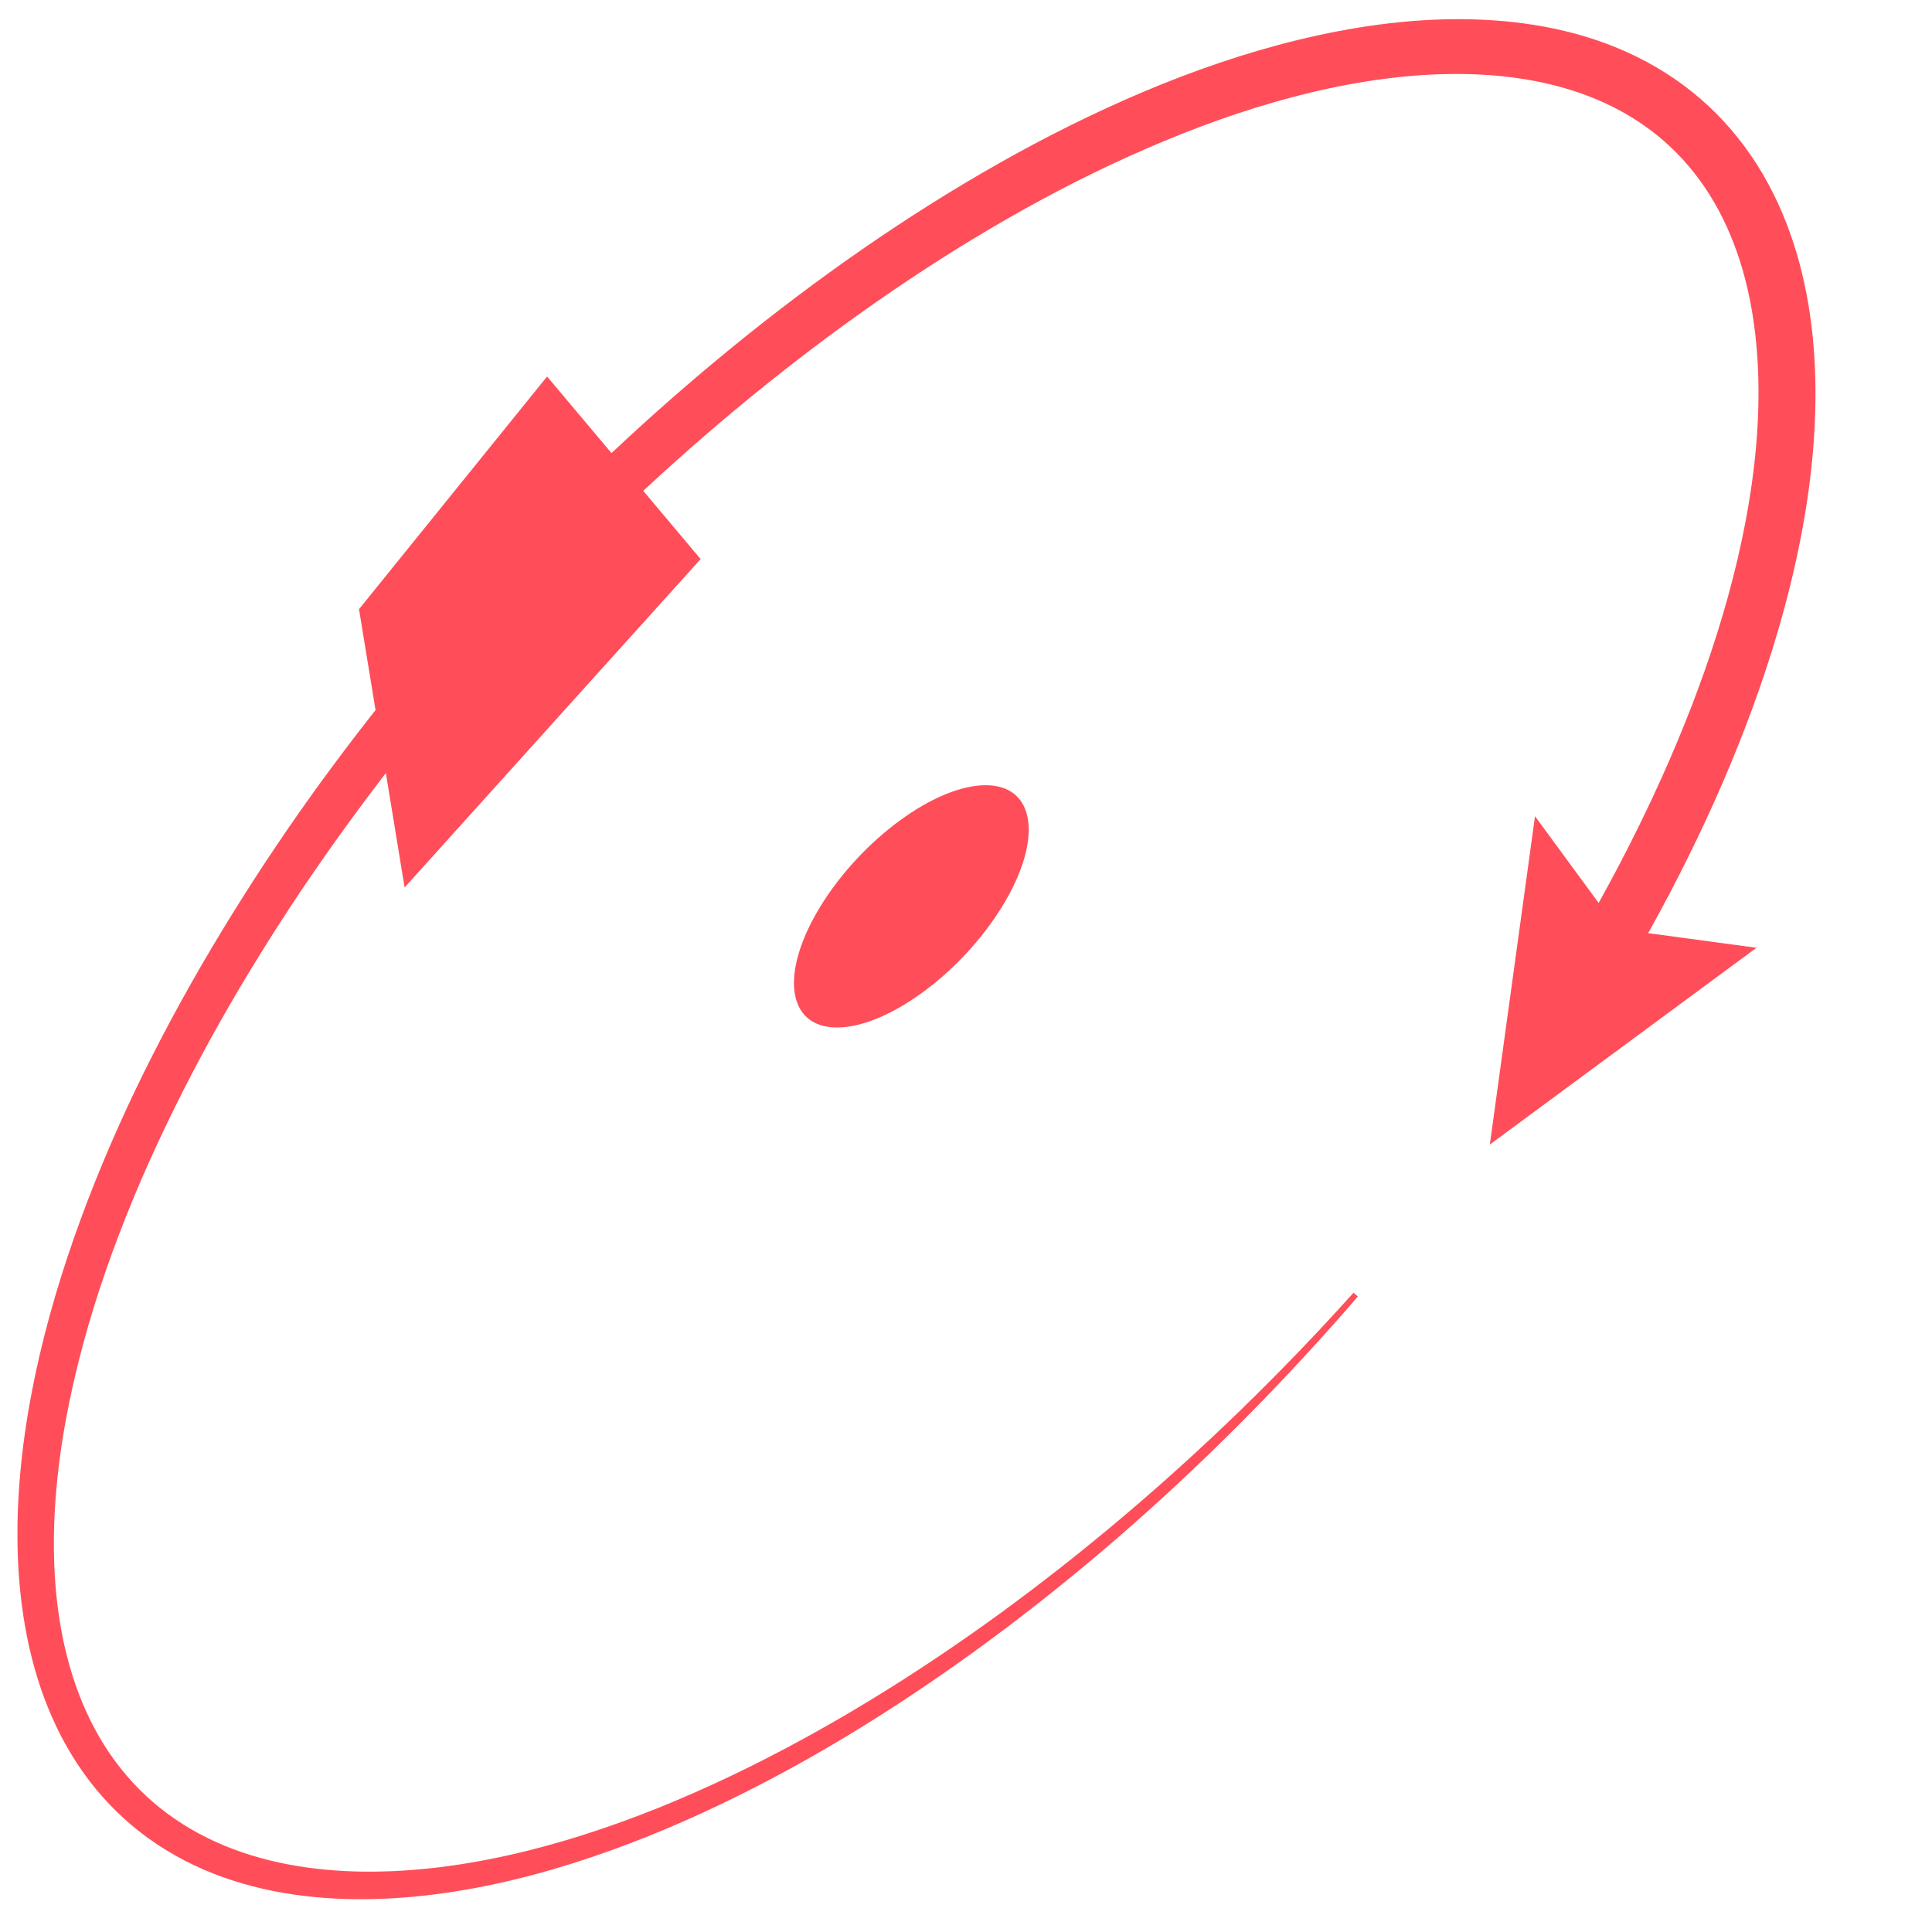 <?xml version="1.0" encoding="UTF-8"?>
<svg id="Layer_1" data-name="Layer 1" xmlns="http://www.w3.org/2000/svg" viewBox="0 0 1024 1024">
  <defs>
    <style>
      .cls-1, .cls-2 {
        fill: #ff4e59;
      }

      .cls-2 {
        stroke: #ff4e59;
        stroke-miterlimit: 10;
        stroke-width: 24px;
      }
    </style>
  </defs>
  <g>
    <path class="cls-1" d="M718.683,688.336c-36.709,42.483-76.232,82.593-118.386,119.812-42.21,37.139-87.038,71.446-134.656,101.631-23.806,15.088-48.341,29.09-73.646,41.659-12.65,6.287-25.49,12.219-38.524,17.733-13.044,5.489-26.286,10.55-39.722,15.103-26.871,9.079-54.595,16.078-82.983,19.748-7.098.892-14.231,1.583-21.393,2.039-7.166.397-14.351.655-21.556.546-14.403-.185-28.88-1.503-43.169-4.36-14.274-2.873-28.375-7.271-41.709-13.603-13.334-6.3-25.881-14.521-36.912-24.491-11.047-9.952-20.538-21.612-28.21-34.279-7.695-12.669-13.565-26.318-17.916-40.319-4.353-14.013-7.168-28.397-8.812-42.827-1.664-14.438-2.104-28.934-1.713-43.351.863-28.846,5.168-57.348,11.637-85.193,6.512-27.852,15.211-55.073,25.387-81.653,10.205-26.573,21.868-52.532,34.754-77.828,12.874-25.306,26.905-49.975,41.824-74.075,7.465-12.047,15.129-23.971,23.063-35.709,3.919-5.903,7.988-11.701,12.008-17.534l6.143-8.668,3.078-4.33,3.136-4.287c33.374-45.79,69.948-89.205,109.245-130.007,39.303-40.795,81.305-79.035,125.966-114.048,44.679-34.963,92.003-66.808,142.375-93.658,25.205-13.371,51.168-25.495,77.996-35.752,26.83-10.224,54.544-18.597,83.101-24.07,28.533-5.44,57.994-7.975,87.682-5.383,7.416.669,14.836,1.667,22.226,3.038,7.385,1.406,14.742,3.165,22.002,5.394,14.518,4.431,28.676,10.718,41.734,18.992,13.06,8.256,24.95,18.537,34.997,30.322,10.066,11.775,18.296,24.985,24.652,38.851,6.364,13.874,10.969,28.369,14.089,43.01,3.136,14.647,4.866,29.446,5.492,44.177,1.253,29.487-1.649,58.661-6.953,87.104-5.347,28.458-13.161,56.235-22.603,83.314-18.955,54.168-44.344,105.545-73.355,154.461l-7.837,13.213-26.424-15.693,7.844-13.209c14.106-23.755,27.258-48.042,39.192-72.862,11.935-24.814,22.673-50.16,31.764-76.004,9.073-25.839,16.524-52.185,21.589-78.841,5.032-26.633,7.714-53.632,6.632-80.208-.547-13.276-2.03-26.43-4.716-39.215-2.665-12.786-6.581-25.183-11.858-36.822-5.275-11.637-11.994-22.466-20.11-32.045-8.108-9.585-17.625-17.891-28.233-24.666-10.605-6.78-22.265-12.057-34.54-15.86-6.134-1.913-12.426-3.447-18.805-4.692-6.39-1.212-12.874-2.116-19.417-2.735-13.093-1.216-26.42-1.256-39.75-.444-13.336.858-26.688,2.615-39.961,5.089-26.554,4.968-52.771,12.733-78.366,22.365-25.592,9.677-50.634,21.097-75.037,33.859-48.796,25.597-95.096,56.281-138.932,90.13-43.828,33.899-85.204,71.069-123.968,110.783-38.761,39.721-74.891,82.046-107.867,126.677-2.076,2.779-4.128,5.574-6.152,8.39l-6.096,8.431c-3.988,5.673-8.027,11.313-11.917,17.054-7.876,11.417-15.484,23.014-22.898,34.73-14.817,23.439-28.76,47.426-41.546,71.983-12.774,24.559-24.544,49.627-34.759,75.284-10.214,25.647-18.966,51.854-25.578,78.531-6.629,26.654-11.177,53.808-12.427,81.023-1.199,27.162.896,54.509,8.395,80.22,3.758,12.825,8.86,25.206,15.544,36.624,6.668,11.42,14.9,21.868,24.544,30.848,9.632,8.993,20.658,16.495,32.574,22.367,11.911,5.899,24.704,10.139,37.86,13.012,13.168,2.862,26.707,4.343,40.329,4.746,6.812.219,13.65.087,20.485-.174,6.837-.32,13.673-.865,20.498-1.605,27.306-3.06,54.338-9.376,80.717-17.799,13.192-4.224,26.24-8.958,39.129-14.127,12.879-5.194,25.602-10.812,38.162-16.793,25.119-11.971,49.601-25.356,73.437-39.838,47.674-28.989,92.813-62.222,135.478-98.362,42.675-36.148,82.866-75.289,120.347-116.907l1.028-1.142,2.282,2.01-1.004,1.162Z"/>
    <polygon class="cls-1" points="813.585 432.624 857.471 492.419 930.976 502.343 789.645 606.621 813.585 432.624"/>
  </g>
  <polygon class="cls-2" points="355.444 296.049 222.255 443.805 202.991 326.24 290.154 218.414 355.444 296.049"/>
  <path class="cls-1" d="M531.21,480.386c-21.738,35.46-60.931,64.207-87.539,64.207s-30.556-28.746-8.817-64.207c21.738-35.46,60.931-64.207,87.539-64.207s30.556,28.746,8.817,64.207Z"/>
</svg>